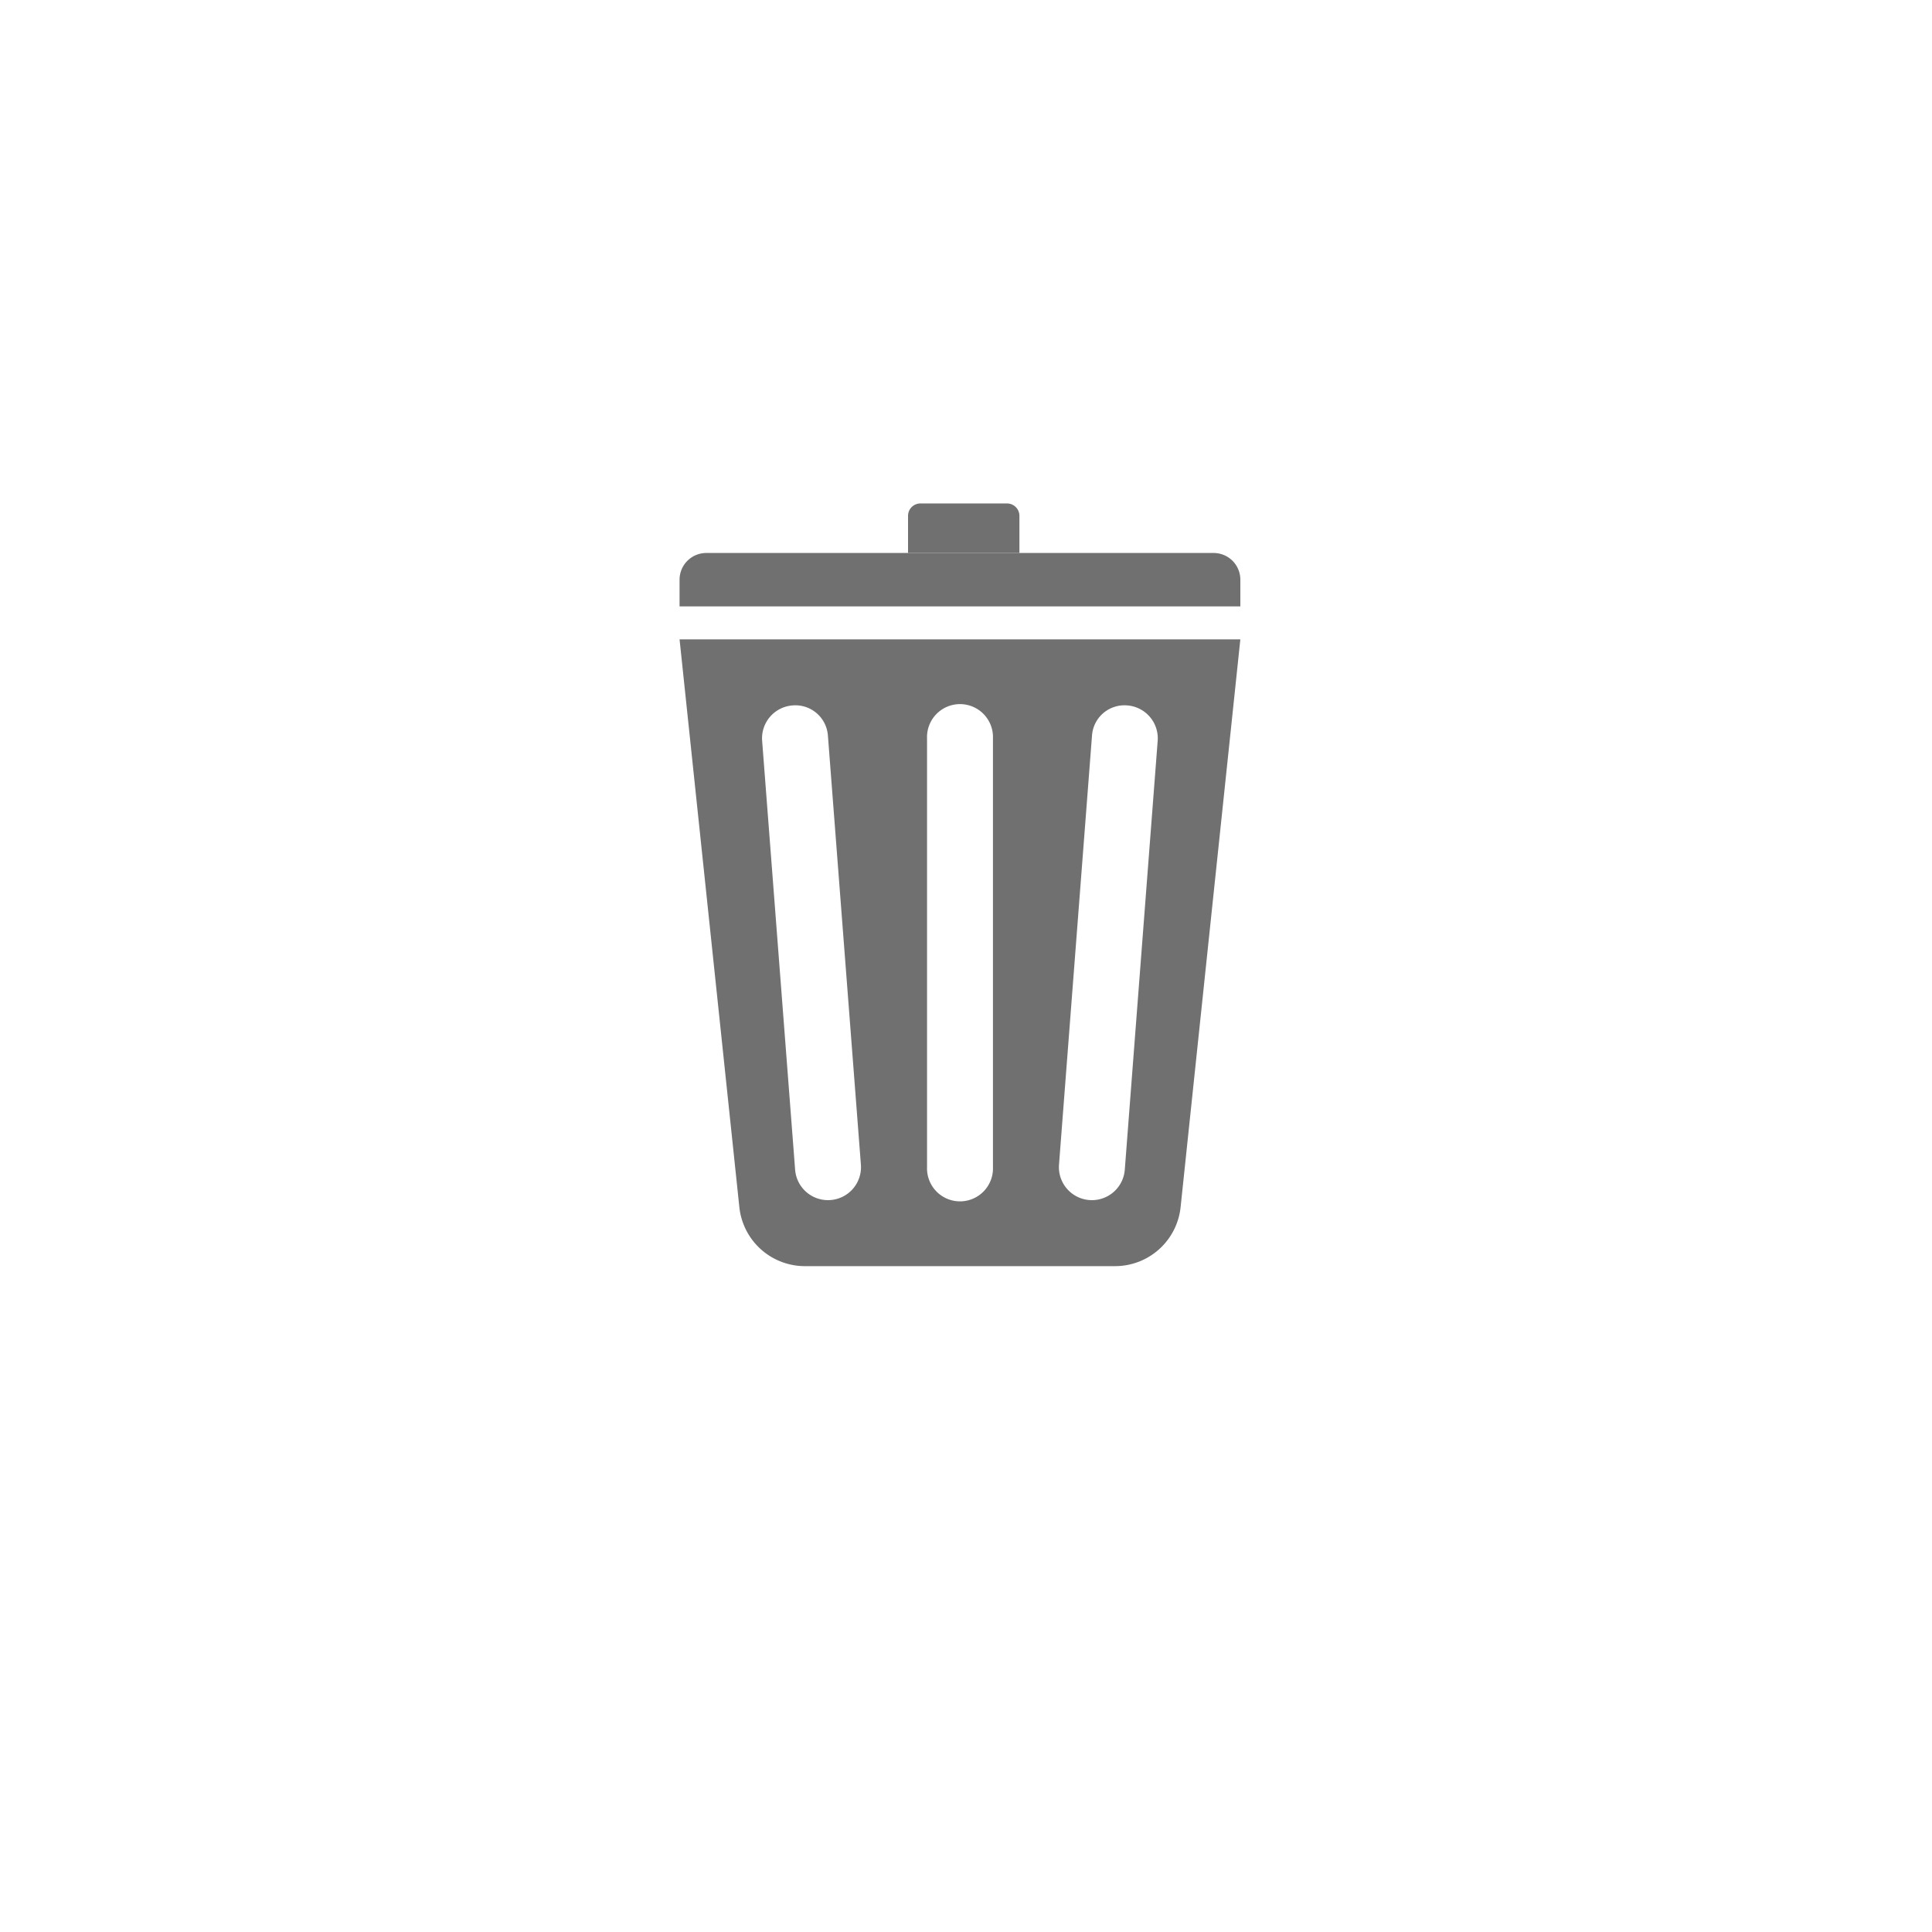 <svg xmlns="http://www.w3.org/2000/svg" xmlns:xlink="http://www.w3.org/1999/xlink" width="85" height="85" viewBox="0 0 85 85">
  <defs>
    <filter id="Ellipse_1" x="0" y="0" width="85" height="85" filterUnits="userSpaceOnUse">
      <feOffset dy="3" input="SourceAlpha"/>
      <feGaussianBlur stdDeviation="3" result="blur"/>
      <feFlood flood-opacity="0.161"/>
      <feComposite operator="in" in2="blur"/>
      <feComposite in="SourceGraphic"/>
    </filter>
  </defs>
  <g id="Trash" transform="translate(29.898 22.15)">
    <g transform="matrix(1, 0, 0, 1, -29.9, -22.15)" filter="url(#Ellipse_1)">
      <circle id="Ellipse_1-2" data-name="Ellipse 1" cx="33.5" cy="33.5" r="33.5" transform="translate(9 6)" fill="#fff"/>
    </g>
    <path id="Path_166" data-name="Path 166" d="M10,2.545V4.179h4.9V2.545A.545.545,0,0,0,14.358,2H10.545A.545.545,0,0,0,10,2.545Z" transform="translate(0.052 -2)" fill="#707070"/>
    <path id="Path_167" data-name="Path 167" d="M4,5.175V6.35H28.672V5.175A1.175,1.175,0,0,0,27.5,4H5.175A1.175,1.175,0,0,0,4,5.175Z" transform="translate(-4 -1.821)" fill="#707070"/>
    <path id="Path_168" data-name="Path 168" d="M6,8,8.63,32.976a2.9,2.9,0,0,0,2.887,2.6H25.157a2.9,2.9,0,0,0,2.887-2.6L30.672,8Zm6.643,24.668a1.45,1.45,0,0,1-1.559-1.335L9.633,12.466a1.451,1.451,0,0,1,1.335-1.559,1.435,1.435,0,0,1,1.559,1.335l1.451,18.867a1.451,1.451,0,0,1-1.335,1.559Zm7.145-1.447a1.451,1.451,0,1,1-2.9,0V12.354a1.451,1.451,0,1,1,2.9,0Zm5.8.112a1.451,1.451,0,1,1-2.894-.223l1.451-18.867A1.43,1.43,0,0,1,25.7,10.907a1.451,1.451,0,0,1,1.335,1.559Z" transform="translate(-6 -2.021)" fill="#707070"/>
  </g>
</svg>
